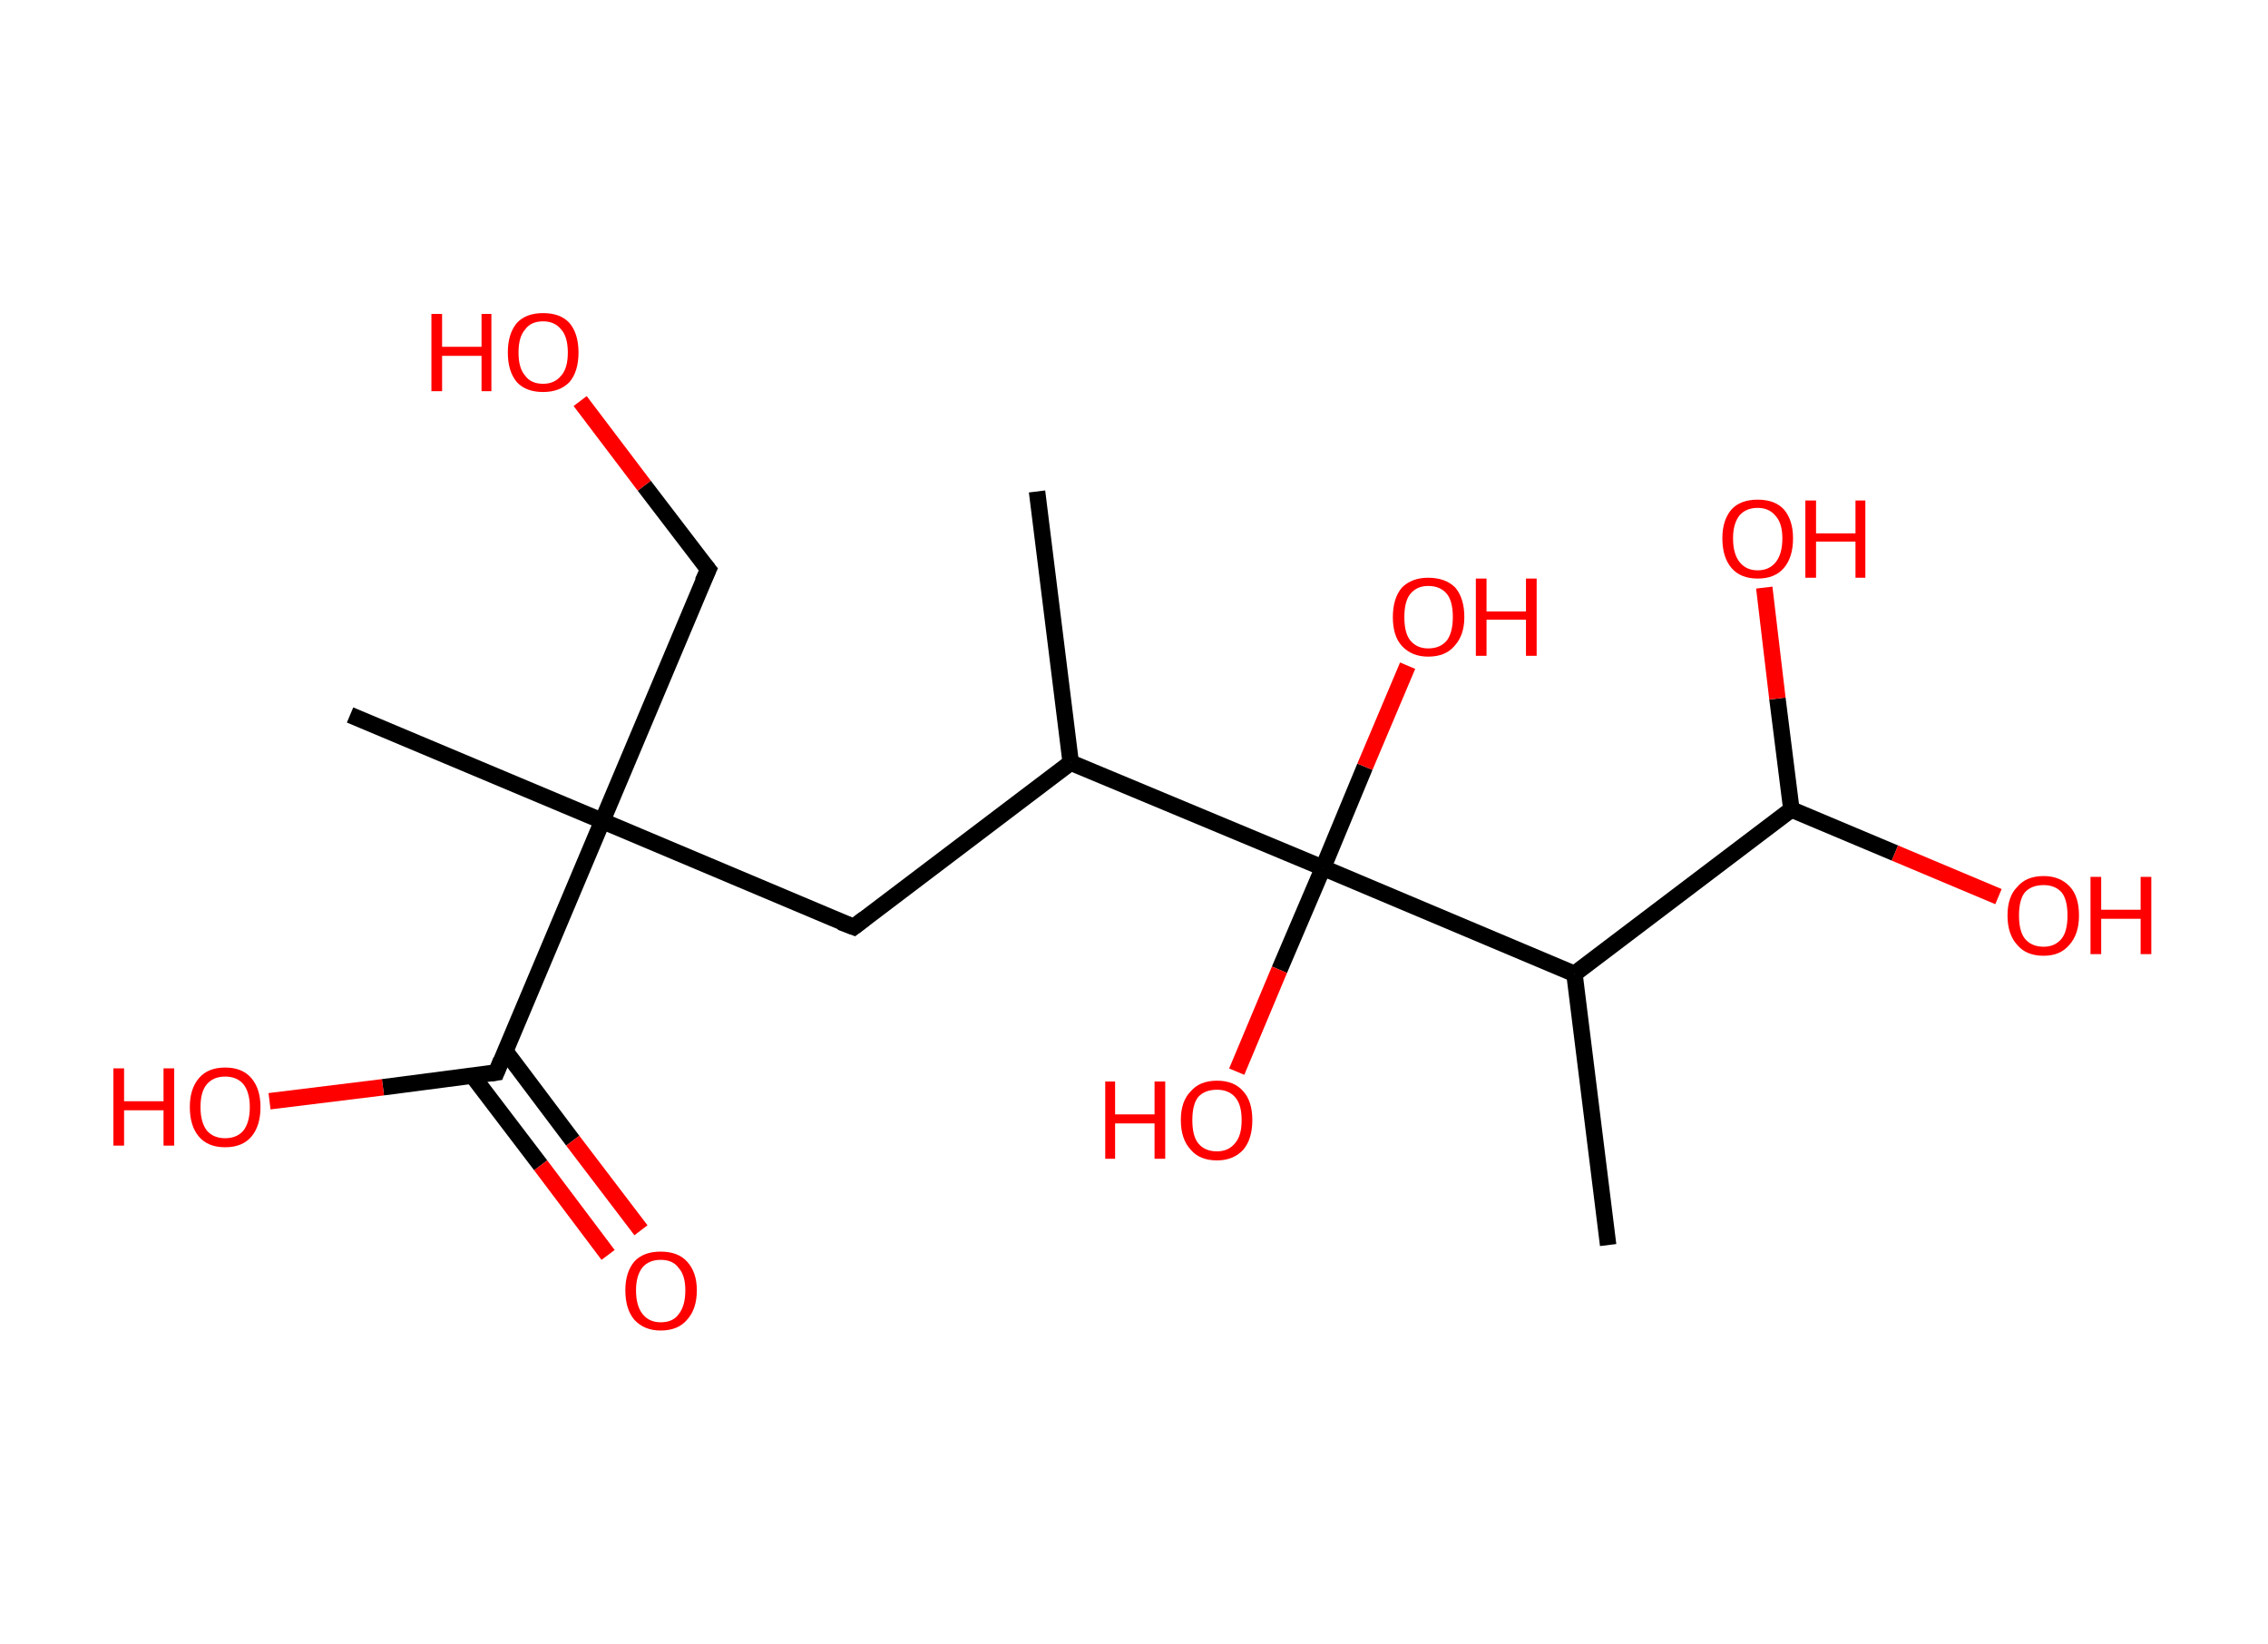 <?xml version='1.0' encoding='ASCII' standalone='yes'?>
<svg xmlns="http://www.w3.org/2000/svg" xmlns:rdkit="http://www.rdkit.org/xml" xmlns:xlink="http://www.w3.org/1999/xlink" version="1.1" baseProfile="full" xml:space="preserve" width="276px" height="200px" viewBox="0 0 276 200">
<!-- END OF HEADER -->
<rect style="opacity:1.0;fill:#FFFFFF;stroke:none" width="276.0" height="200.0" x="0.0" y="0.0"> </rect>
<path class="bond-0 atom-0 atom-1" d="M 126.2,59.8 L 130.3,92.8" style="fill:none;fill-rule:evenodd;stroke:#000000;stroke-width:2.0px;stroke-linecap:butt;stroke-linejoin:miter;stroke-opacity:1"/>
<path class="bond-1 atom-1 atom-2" d="M 130.3,92.8 L 103.9,112.8" style="fill:none;fill-rule:evenodd;stroke:#000000;stroke-width:2.0px;stroke-linecap:butt;stroke-linejoin:miter;stroke-opacity:1"/>
<path class="bond-2 atom-2 atom-3" d="M 103.9,112.8 L 73.3,99.9" style="fill:none;fill-rule:evenodd;stroke:#000000;stroke-width:2.0px;stroke-linecap:butt;stroke-linejoin:miter;stroke-opacity:1"/>
<path class="bond-3 atom-3 atom-4" d="M 73.3,99.9 L 42.6,87.0" style="fill:none;fill-rule:evenodd;stroke:#000000;stroke-width:2.0px;stroke-linecap:butt;stroke-linejoin:miter;stroke-opacity:1"/>
<path class="bond-4 atom-3 atom-5" d="M 73.3,99.9 L 86.2,69.3" style="fill:none;fill-rule:evenodd;stroke:#000000;stroke-width:2.0px;stroke-linecap:butt;stroke-linejoin:miter;stroke-opacity:1"/>
<path class="bond-5 atom-5 atom-6" d="M 86.2,69.3 L 78.4,59.1" style="fill:none;fill-rule:evenodd;stroke:#000000;stroke-width:2.0px;stroke-linecap:butt;stroke-linejoin:miter;stroke-opacity:1"/>
<path class="bond-5 atom-5 atom-6" d="M 78.4,59.1 L 70.6,48.8" style="fill:none;fill-rule:evenodd;stroke:#FF0000;stroke-width:2.0px;stroke-linecap:butt;stroke-linejoin:miter;stroke-opacity:1"/>
<path class="bond-6 atom-3 atom-7" d="M 73.3,99.9 L 60.4,130.5" style="fill:none;fill-rule:evenodd;stroke:#000000;stroke-width:2.0px;stroke-linecap:butt;stroke-linejoin:miter;stroke-opacity:1"/>
<path class="bond-7 atom-7 atom-8" d="M 57.5,130.9 L 65.8,141.8" style="fill:none;fill-rule:evenodd;stroke:#000000;stroke-width:2.0px;stroke-linecap:butt;stroke-linejoin:miter;stroke-opacity:1"/>
<path class="bond-7 atom-7 atom-8" d="M 65.8,141.8 L 74.0,152.7" style="fill:none;fill-rule:evenodd;stroke:#FF0000;stroke-width:2.0px;stroke-linecap:butt;stroke-linejoin:miter;stroke-opacity:1"/>
<path class="bond-7 atom-7 atom-8" d="M 61.5,127.9 L 69.7,138.8" style="fill:none;fill-rule:evenodd;stroke:#000000;stroke-width:2.0px;stroke-linecap:butt;stroke-linejoin:miter;stroke-opacity:1"/>
<path class="bond-7 atom-7 atom-8" d="M 69.7,138.8 L 78.0,149.7" style="fill:none;fill-rule:evenodd;stroke:#FF0000;stroke-width:2.0px;stroke-linecap:butt;stroke-linejoin:miter;stroke-opacity:1"/>
<path class="bond-8 atom-7 atom-9" d="M 60.4,130.5 L 46.6,132.3" style="fill:none;fill-rule:evenodd;stroke:#000000;stroke-width:2.0px;stroke-linecap:butt;stroke-linejoin:miter;stroke-opacity:1"/>
<path class="bond-8 atom-7 atom-9" d="M 46.6,132.3 L 32.8,134.0" style="fill:none;fill-rule:evenodd;stroke:#FF0000;stroke-width:2.0px;stroke-linecap:butt;stroke-linejoin:miter;stroke-opacity:1"/>
<path class="bond-9 atom-1 atom-10" d="M 130.3,92.8 L 161.0,105.6" style="fill:none;fill-rule:evenodd;stroke:#000000;stroke-width:2.0px;stroke-linecap:butt;stroke-linejoin:miter;stroke-opacity:1"/>
<path class="bond-10 atom-10 atom-11" d="M 161.0,105.6 L 166.1,93.3" style="fill:none;fill-rule:evenodd;stroke:#000000;stroke-width:2.0px;stroke-linecap:butt;stroke-linejoin:miter;stroke-opacity:1"/>
<path class="bond-10 atom-10 atom-11" d="M 166.1,93.3 L 171.3,81.0" style="fill:none;fill-rule:evenodd;stroke:#FF0000;stroke-width:2.0px;stroke-linecap:butt;stroke-linejoin:miter;stroke-opacity:1"/>
<path class="bond-11 atom-10 atom-12" d="M 161.0,105.6 L 155.7,118.0" style="fill:none;fill-rule:evenodd;stroke:#000000;stroke-width:2.0px;stroke-linecap:butt;stroke-linejoin:miter;stroke-opacity:1"/>
<path class="bond-11 atom-10 atom-12" d="M 155.7,118.0 L 150.5,130.4" style="fill:none;fill-rule:evenodd;stroke:#FF0000;stroke-width:2.0px;stroke-linecap:butt;stroke-linejoin:miter;stroke-opacity:1"/>
<path class="bond-12 atom-10 atom-13" d="M 161.0,105.6 L 191.6,118.5" style="fill:none;fill-rule:evenodd;stroke:#000000;stroke-width:2.0px;stroke-linecap:butt;stroke-linejoin:miter;stroke-opacity:1"/>
<path class="bond-13 atom-13 atom-14" d="M 191.6,118.5 L 195.7,151.5" style="fill:none;fill-rule:evenodd;stroke:#000000;stroke-width:2.0px;stroke-linecap:butt;stroke-linejoin:miter;stroke-opacity:1"/>
<path class="bond-14 atom-13 atom-15" d="M 191.6,118.5 L 218.0,98.5" style="fill:none;fill-rule:evenodd;stroke:#000000;stroke-width:2.0px;stroke-linecap:butt;stroke-linejoin:miter;stroke-opacity:1"/>
<path class="bond-15 atom-15 atom-16" d="M 218.0,98.5 L 230.6,103.8" style="fill:none;fill-rule:evenodd;stroke:#000000;stroke-width:2.0px;stroke-linecap:butt;stroke-linejoin:miter;stroke-opacity:1"/>
<path class="bond-15 atom-15 atom-16" d="M 230.6,103.8 L 243.2,109.1" style="fill:none;fill-rule:evenodd;stroke:#FF0000;stroke-width:2.0px;stroke-linecap:butt;stroke-linejoin:miter;stroke-opacity:1"/>
<path class="bond-16 atom-15 atom-17" d="M 218.0,98.5 L 216.3,85.0" style="fill:none;fill-rule:evenodd;stroke:#000000;stroke-width:2.0px;stroke-linecap:butt;stroke-linejoin:miter;stroke-opacity:1"/>
<path class="bond-16 atom-15 atom-17" d="M 216.3,85.0 L 214.7,71.5" style="fill:none;fill-rule:evenodd;stroke:#FF0000;stroke-width:2.0px;stroke-linecap:butt;stroke-linejoin:miter;stroke-opacity:1"/>
<path d="M 105.2,111.8 L 103.9,112.8 L 102.3,112.2" style="fill:none;stroke:#000000;stroke-width:2.0px;stroke-linecap:butt;stroke-linejoin:miter;stroke-opacity:1;"/>
<path d="M 85.5,70.8 L 86.2,69.3 L 85.8,68.8" style="fill:none;stroke:#000000;stroke-width:2.0px;stroke-linecap:butt;stroke-linejoin:miter;stroke-opacity:1;"/>
<path d="M 61.0,129.0 L 60.4,130.5 L 59.7,130.6" style="fill:none;stroke:#000000;stroke-width:2.0px;stroke-linecap:butt;stroke-linejoin:miter;stroke-opacity:1;"/>
<path class="atom-6" d="M 52.5 38.2 L 53.8 38.2 L 53.8 42.2 L 58.6 42.2 L 58.6 38.2 L 59.8 38.2 L 59.8 47.6 L 58.6 47.6 L 58.6 43.3 L 53.8 43.3 L 53.8 47.6 L 52.5 47.6 L 52.5 38.2 " fill="#FF0000"/>
<path class="atom-6" d="M 61.8 42.9 Q 61.8 40.6, 62.9 39.3 Q 64.0 38.1, 66.1 38.1 Q 68.2 38.1, 69.3 39.3 Q 70.4 40.6, 70.4 42.9 Q 70.4 45.2, 69.3 46.5 Q 68.1 47.7, 66.1 47.7 Q 64.0 47.7, 62.9 46.5 Q 61.8 45.2, 61.8 42.9 M 66.1 46.7 Q 67.5 46.7, 68.3 45.7 Q 69.1 44.8, 69.1 42.9 Q 69.1 41.0, 68.3 40.1 Q 67.5 39.1, 66.1 39.1 Q 64.6 39.1, 63.9 40.1 Q 63.1 41.0, 63.1 42.9 Q 63.1 44.8, 63.9 45.7 Q 64.6 46.7, 66.1 46.7 " fill="#FF0000"/>
<path class="atom-8" d="M 76.1 157.0 Q 76.1 154.8, 77.2 153.5 Q 78.3 152.3, 80.4 152.3 Q 82.5 152.3, 83.6 153.5 Q 84.8 154.8, 84.8 157.0 Q 84.8 159.3, 83.6 160.6 Q 82.5 161.9, 80.4 161.9 Q 78.4 161.9, 77.2 160.6 Q 76.1 159.3, 76.1 157.0 M 80.4 160.9 Q 81.9 160.9, 82.6 159.9 Q 83.4 158.9, 83.4 157.0 Q 83.4 155.2, 82.6 154.3 Q 81.9 153.3, 80.4 153.3 Q 79.0 153.3, 78.2 154.2 Q 77.4 155.2, 77.4 157.0 Q 77.4 158.9, 78.2 159.9 Q 79.0 160.9, 80.4 160.9 " fill="#FF0000"/>
<path class="atom-9" d="M 13.8 130.0 L 15.1 130.0 L 15.1 134.0 L 19.9 134.0 L 19.9 130.0 L 21.2 130.0 L 21.2 139.4 L 19.9 139.4 L 19.9 135.1 L 15.1 135.1 L 15.1 139.4 L 13.8 139.4 L 13.8 130.0 " fill="#FF0000"/>
<path class="atom-9" d="M 23.1 134.7 Q 23.1 132.5, 24.2 131.2 Q 25.3 129.9, 27.4 129.9 Q 29.5 129.9, 30.6 131.2 Q 31.7 132.5, 31.7 134.7 Q 31.7 137.0, 30.6 138.3 Q 29.5 139.6, 27.4 139.6 Q 25.3 139.6, 24.2 138.3 Q 23.1 137.0, 23.1 134.7 M 27.4 138.5 Q 28.8 138.5, 29.6 137.6 Q 30.4 136.6, 30.4 134.7 Q 30.4 132.9, 29.6 131.9 Q 28.8 131.0, 27.4 131.0 Q 26.0 131.0, 25.2 131.9 Q 24.4 132.8, 24.4 134.7 Q 24.4 136.6, 25.2 137.6 Q 26.0 138.5, 27.4 138.5 " fill="#FF0000"/>
<path class="atom-11" d="M 169.5 75.1 Q 169.5 72.8, 170.6 71.5 Q 171.8 70.3, 173.8 70.3 Q 175.9 70.3, 177.1 71.5 Q 178.2 72.8, 178.2 75.1 Q 178.2 77.3, 177.0 78.6 Q 175.9 79.9, 173.8 79.9 Q 171.8 79.9, 170.6 78.6 Q 169.5 77.4, 169.5 75.1 M 173.8 78.9 Q 175.3 78.9, 176.1 77.9 Q 176.8 76.9, 176.8 75.1 Q 176.8 73.2, 176.1 72.3 Q 175.3 71.3, 173.8 71.3 Q 172.4 71.3, 171.6 72.3 Q 170.9 73.2, 170.9 75.1 Q 170.9 77.0, 171.6 77.9 Q 172.4 78.9, 173.8 78.9 " fill="#FF0000"/>
<path class="atom-11" d="M 179.6 70.4 L 180.9 70.4 L 180.9 74.4 L 185.7 74.4 L 185.7 70.4 L 187.0 70.4 L 187.0 79.8 L 185.7 79.8 L 185.7 75.4 L 180.9 75.4 L 180.9 79.8 L 179.6 79.8 L 179.6 70.4 " fill="#FF0000"/>
<path class="atom-12" d="M 134.5 131.6 L 135.7 131.6 L 135.7 135.6 L 140.5 135.6 L 140.5 131.6 L 141.8 131.6 L 141.8 141.0 L 140.5 141.0 L 140.5 136.7 L 135.7 136.7 L 135.7 141.0 L 134.5 141.0 L 134.5 131.6 " fill="#FF0000"/>
<path class="atom-12" d="M 143.7 136.3 Q 143.7 134.0, 144.9 132.8 Q 146.0 131.5, 148.1 131.5 Q 150.2 131.5, 151.3 132.8 Q 152.4 134.0, 152.4 136.3 Q 152.4 138.6, 151.3 139.9 Q 150.1 141.2, 148.1 141.2 Q 146.0 141.2, 144.9 139.9 Q 143.7 138.6, 143.7 136.3 M 148.1 140.1 Q 149.5 140.1, 150.3 139.1 Q 151.1 138.2, 151.1 136.3 Q 151.1 134.4, 150.3 133.5 Q 149.5 132.6, 148.1 132.6 Q 146.6 132.6, 145.8 133.5 Q 145.1 134.4, 145.1 136.3 Q 145.1 138.2, 145.8 139.1 Q 146.6 140.1, 148.1 140.1 " fill="#FF0000"/>
<path class="atom-16" d="M 244.3 111.4 Q 244.3 109.1, 245.5 107.9 Q 246.6 106.6, 248.7 106.6 Q 250.7 106.6, 251.9 107.9 Q 253.0 109.1, 253.0 111.4 Q 253.0 113.7, 251.8 115.0 Q 250.7 116.3, 248.7 116.3 Q 246.6 116.3, 245.5 115.0 Q 244.3 113.7, 244.3 111.4 M 248.7 115.2 Q 250.1 115.2, 250.9 114.2 Q 251.6 113.3, 251.6 111.4 Q 251.6 109.5, 250.9 108.6 Q 250.1 107.7, 248.7 107.7 Q 247.2 107.7, 246.4 108.6 Q 245.7 109.5, 245.7 111.4 Q 245.7 113.3, 246.4 114.2 Q 247.2 115.2, 248.7 115.2 " fill="#FF0000"/>
<path class="atom-16" d="M 254.4 106.7 L 255.7 106.7 L 255.7 110.7 L 260.5 110.7 L 260.5 106.7 L 261.8 106.7 L 261.8 116.1 L 260.5 116.1 L 260.5 111.8 L 255.7 111.8 L 255.7 116.1 L 254.4 116.1 L 254.4 106.7 " fill="#FF0000"/>
<path class="atom-17" d="M 209.6 65.5 Q 209.6 63.3, 210.7 62.0 Q 211.8 60.8, 213.9 60.8 Q 216.0 60.8, 217.1 62.0 Q 218.2 63.3, 218.2 65.5 Q 218.2 67.8, 217.1 69.1 Q 216.0 70.4, 213.9 70.4 Q 211.8 70.4, 210.7 69.1 Q 209.6 67.8, 209.6 65.5 M 213.9 69.4 Q 215.3 69.4, 216.1 68.4 Q 216.9 67.4, 216.9 65.5 Q 216.9 63.7, 216.1 62.8 Q 215.3 61.8, 213.9 61.8 Q 212.5 61.8, 211.7 62.7 Q 210.9 63.7, 210.9 65.5 Q 210.9 67.4, 211.7 68.4 Q 212.5 69.4, 213.9 69.4 " fill="#FF0000"/>
<path class="atom-17" d="M 219.7 60.9 L 221.0 60.9 L 221.0 64.9 L 225.8 64.9 L 225.8 60.9 L 227.0 60.9 L 227.0 70.3 L 225.8 70.3 L 225.8 65.9 L 221.0 65.9 L 221.0 70.3 L 219.7 70.3 L 219.7 60.9 " fill="#FF0000"/>
</svg>

